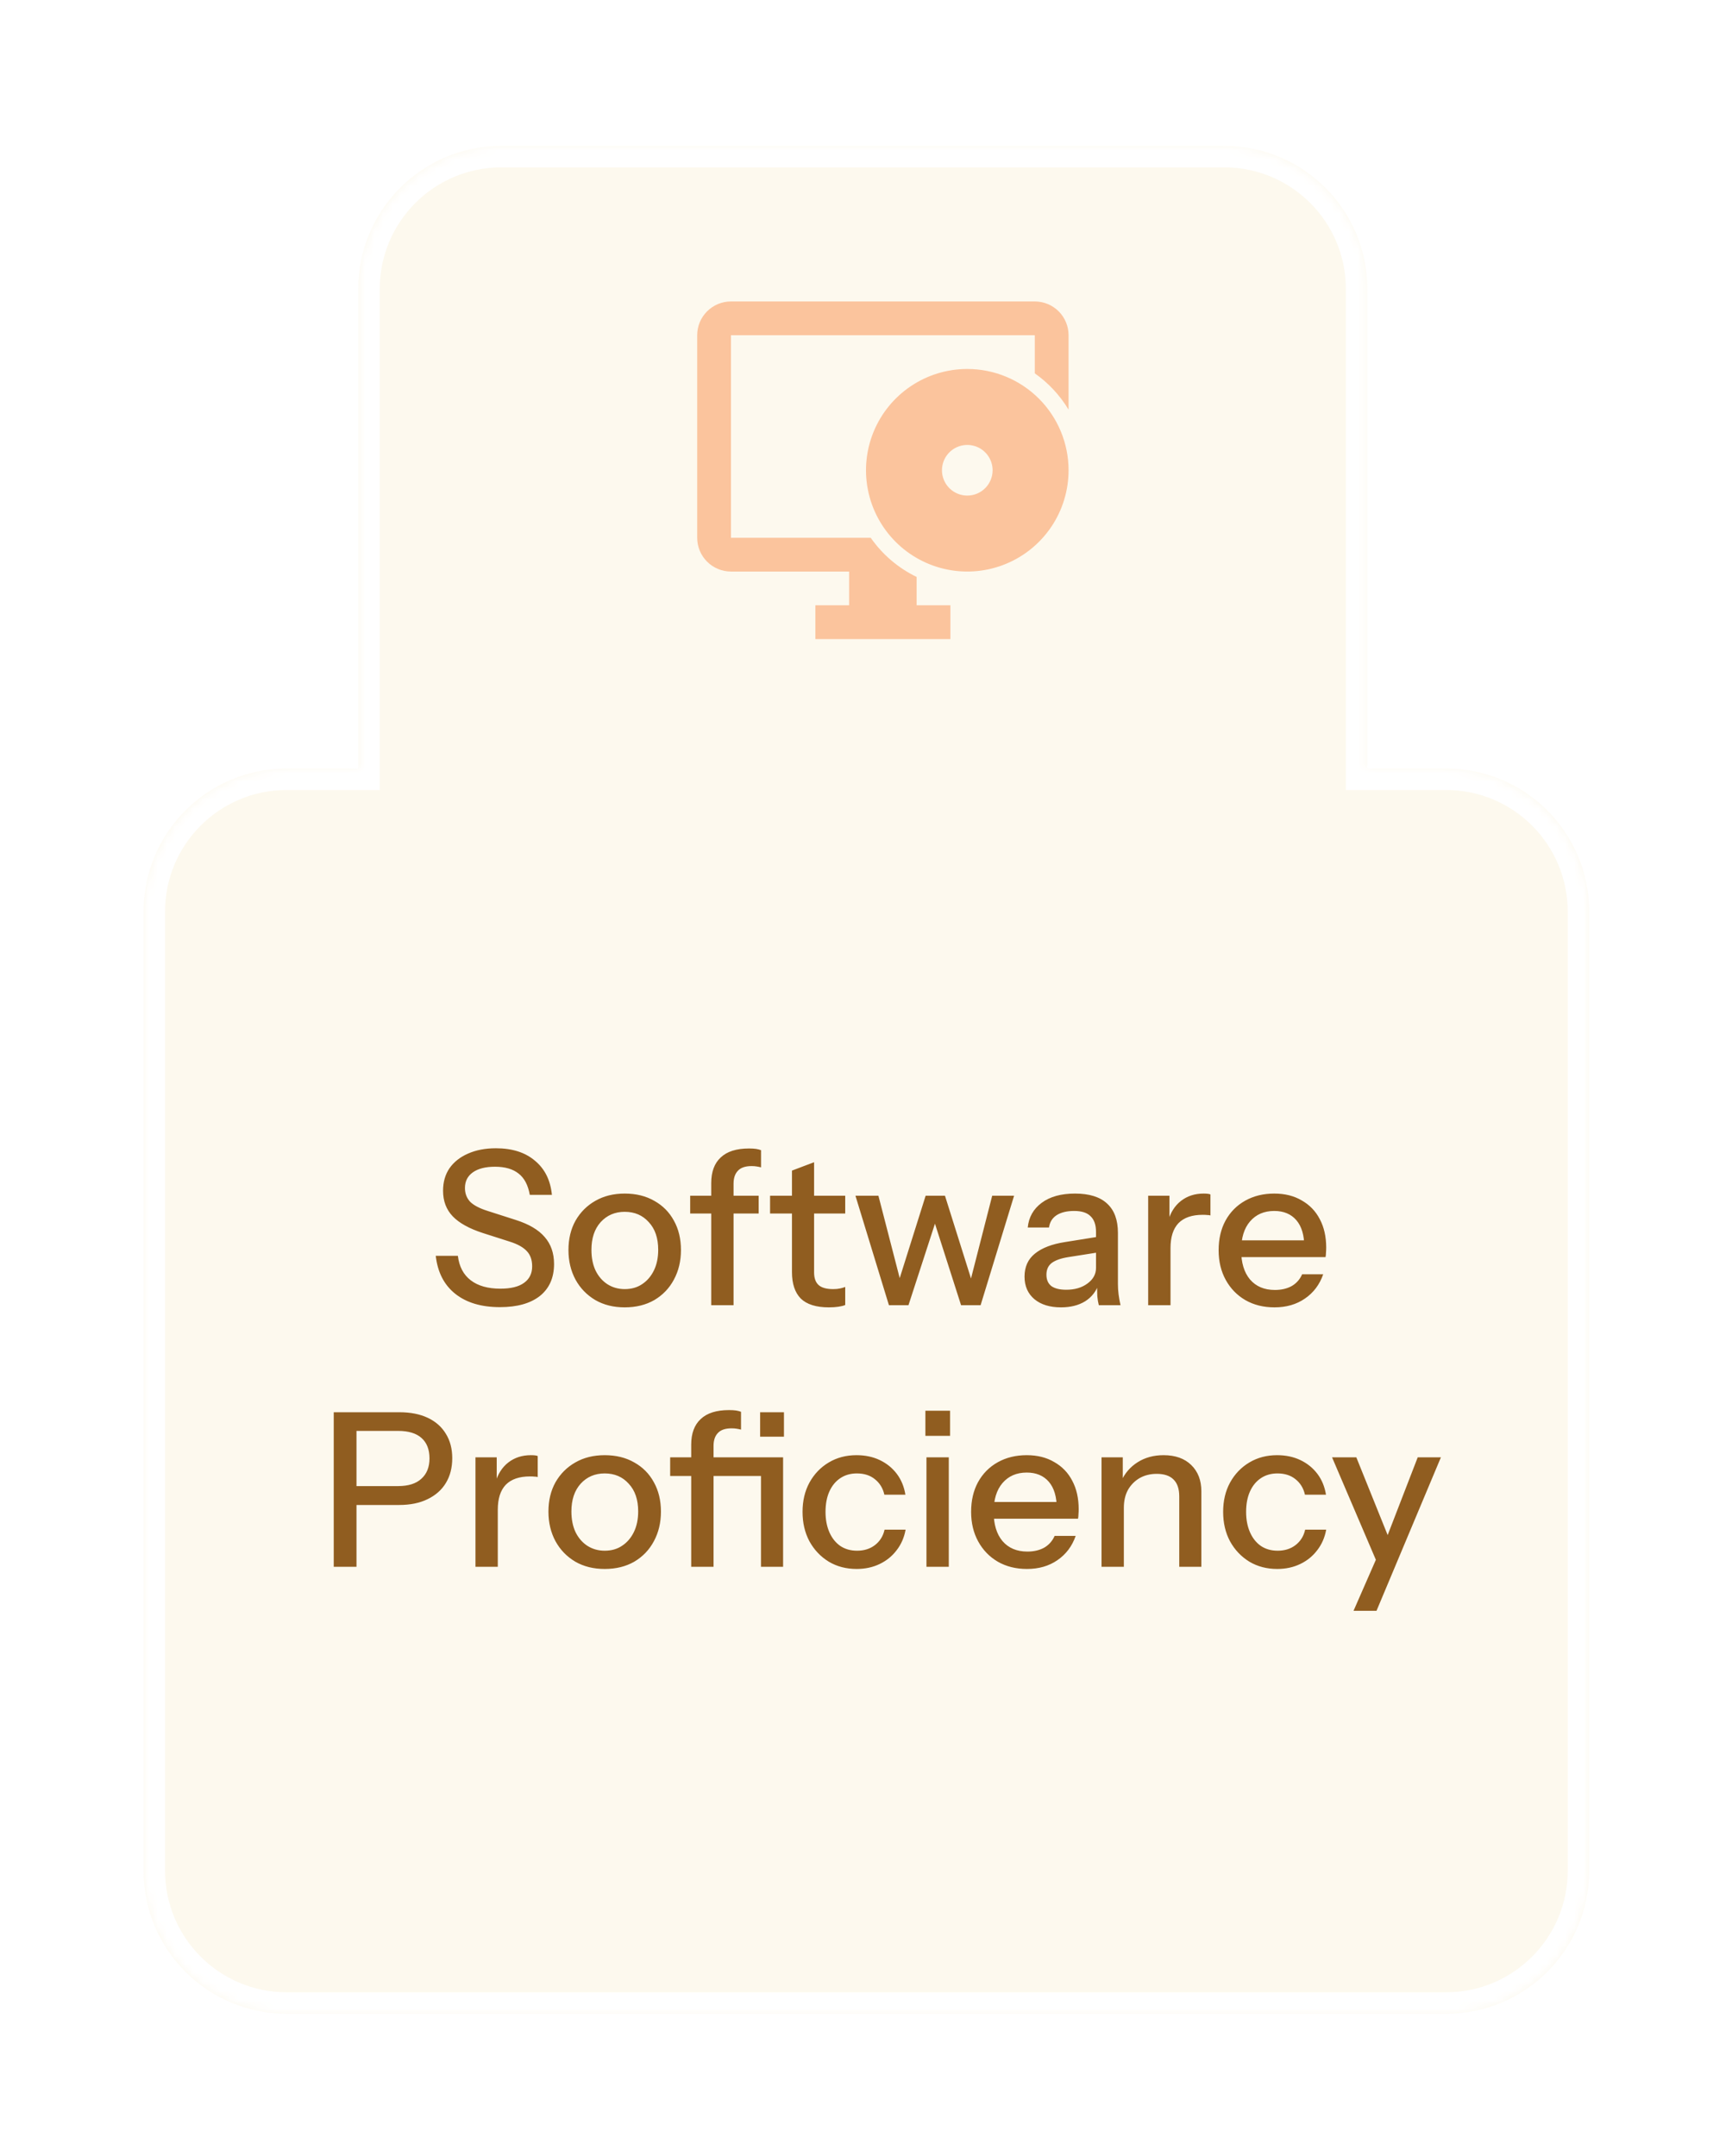 <svg width="192" height="239" viewBox="0 0 192 239" fill="none" xmlns="http://www.w3.org/2000/svg">
<g filter="url(#filter0_d_2250_1205)">
<mask id="path-1-inside-1_2250_1205" fill="white">
<path d="M135.71 13C144.473 13 151.576 20.104 151.576 28.867V82.02H160.303C169.066 82.02 176.17 89.125 176.17 97.888V204.195C176.17 212.958 169.066 220.062 160.303 220.062H31.782C23.019 220.062 15.915 212.958 15.915 204.195V97.888C15.915 89.125 23.019 82.02 31.782 82.02H39.715V28.867C39.715 20.104 46.819 13 55.582 13H135.71Z"/>
</mask>
<path d="M135.71 13C144.473 13 151.576 20.104 151.576 28.867V82.02H160.303C169.066 82.02 176.17 89.125 176.17 97.888V204.195C176.17 212.958 169.066 220.062 160.303 220.062H31.782C23.019 220.062 15.915 212.958 15.915 204.195V97.888C15.915 89.125 23.019 82.02 31.782 82.02H39.715V28.867C39.715 20.104 46.819 13 55.582 13H135.71Z" fill="#FDF9EE"/>
<path d="M135.71 13L135.71 10.62H135.71V13ZM151.576 82.02H149.196V84.4H151.576V82.02ZM176.17 204.195L178.55 204.195V204.195H176.17ZM15.915 204.195L13.535 204.195L13.535 204.195L15.915 204.195ZM39.715 82.02V84.4H42.095V82.02H39.715ZM55.582 13L55.582 10.62L55.582 10.62L55.582 13ZM135.71 13L135.71 15.38C143.158 15.38 149.196 21.419 149.196 28.867H151.576H153.956C153.956 18.79 145.787 10.62 135.71 10.62L135.71 13ZM151.576 28.867H149.196V82.02H151.576H153.956V28.867H151.576ZM151.576 82.02V84.4H160.303V82.02V79.641H151.576V82.02ZM160.303 82.02V84.4C167.751 84.4 173.79 90.439 173.79 97.888H176.17H178.55C178.55 87.81 170.38 79.641 160.303 79.641V82.02ZM176.17 97.888H173.79V204.195H176.17H178.55V97.888H176.17ZM176.17 204.195L173.79 204.195C173.79 211.644 167.751 217.682 160.303 217.682V220.062V222.442C170.38 222.442 178.55 214.273 178.55 204.195L176.17 204.195ZM160.303 220.062V217.682H31.782V220.062V222.442H160.303V220.062ZM31.782 220.062V217.682C24.334 217.682 18.295 211.644 18.295 204.195L15.915 204.195L13.535 204.195C13.535 214.273 21.705 222.442 31.782 222.442V220.062ZM15.915 204.195H18.295V97.888H15.915H13.535V204.195H15.915ZM15.915 97.888H18.295C18.295 90.439 24.334 84.4 31.782 84.4V82.02V79.641C21.705 79.641 13.535 87.81 13.535 97.888H15.915ZM31.782 82.02V84.4H39.715V82.02V79.641H31.782V82.02ZM39.715 82.02H42.095V28.867H39.715H37.335V82.02H39.715ZM39.715 28.867H42.095C42.095 21.419 48.133 15.38 55.582 15.38L55.582 13L55.582 10.62C45.505 10.62 37.335 18.79 37.335 28.867H39.715ZM55.582 13V15.38H135.71V13V10.62H55.582V13Z" fill="white" mask="url(#path-1-inside-1_2250_1205)"/>
</g>
<path d="M55.422 144.902C53.359 144.902 51.709 144.41 50.471 143.426C49.234 142.443 48.512 141.038 48.305 139.214H50.757C50.9 140.404 51.376 141.308 52.185 141.927C52.994 142.546 54.089 142.855 55.469 142.855C56.627 142.855 57.5 142.641 58.087 142.213C58.69 141.784 58.992 141.173 58.992 140.38C58.992 139.666 58.793 139.103 58.397 138.69C58 138.262 57.373 137.913 56.516 137.643L53.541 136.691C52.018 136.199 50.9 135.58 50.186 134.834C49.472 134.089 49.115 133.145 49.115 132.002C49.115 131.034 49.353 130.201 49.829 129.503C50.32 128.805 51.003 128.266 51.875 127.885C52.764 127.488 53.795 127.29 54.969 127.29C56.778 127.29 58.222 127.75 59.301 128.67C60.396 129.575 61.023 130.836 61.181 132.454H58.73C58.539 131.375 58.127 130.59 57.492 130.098C56.858 129.59 55.985 129.337 54.874 129.337C53.827 129.337 53.01 129.543 52.423 129.955C51.836 130.368 51.542 130.947 51.542 131.693C51.542 132.296 51.733 132.803 52.113 133.216C52.51 133.613 53.161 133.954 54.065 134.239L57.183 135.239C58.627 135.699 59.69 136.326 60.372 137.119C61.07 137.913 61.419 138.912 61.419 140.118C61.419 141.641 60.896 142.823 59.849 143.664C58.801 144.489 57.326 144.902 55.422 144.902ZM69.252 144.926C68.014 144.926 66.927 144.656 65.991 144.117C65.055 143.561 64.325 142.808 63.801 141.856C63.278 140.888 63.016 139.793 63.016 138.571C63.016 137.333 63.278 136.247 63.801 135.31C64.341 134.374 65.071 133.644 65.991 133.121C66.927 132.581 68.014 132.312 69.252 132.312C70.505 132.312 71.6 132.581 72.536 133.121C73.472 133.644 74.194 134.374 74.702 135.31C75.226 136.247 75.487 137.333 75.487 138.571C75.487 139.793 75.226 140.888 74.702 141.856C74.194 142.808 73.472 143.561 72.536 144.117C71.6 144.656 70.505 144.926 69.252 144.926ZM69.252 142.903C69.998 142.903 70.64 142.72 71.18 142.355C71.735 141.99 72.171 141.483 72.489 140.832C72.806 140.182 72.965 139.42 72.965 138.547C72.965 137.246 72.616 136.223 71.917 135.477C71.235 134.715 70.347 134.335 69.252 134.335C68.173 134.335 67.284 134.715 66.586 135.477C65.904 136.239 65.563 137.262 65.563 138.547C65.563 139.42 65.713 140.182 66.015 140.832C66.332 141.483 66.769 141.99 67.324 142.355C67.895 142.72 68.538 142.903 69.252 142.903ZM78.843 144.688V131.145C78.843 129.908 79.192 128.964 79.89 128.313C80.588 127.647 81.635 127.314 83.032 127.314C83.349 127.314 83.611 127.329 83.817 127.361C84.023 127.393 84.206 127.441 84.365 127.504V129.408C84.254 129.376 84.103 129.345 83.912 129.313C83.738 129.281 83.54 129.265 83.317 129.265C82.619 129.265 82.112 129.44 81.794 129.789C81.477 130.122 81.318 130.598 81.318 131.217V144.688H78.843ZM76.51 134.525V132.55H84.103V134.525H76.51ZM91.887 144.926C90.475 144.926 89.436 144.6 88.769 143.95C88.119 143.284 87.793 142.308 87.793 141.023V129.765L90.245 128.837V141.046C90.245 141.681 90.412 142.149 90.745 142.451C91.078 142.752 91.617 142.903 92.363 142.903C92.649 142.903 92.903 142.879 93.125 142.831C93.347 142.784 93.537 142.728 93.696 142.665V144.664C93.521 144.743 93.275 144.807 92.958 144.854C92.641 144.902 92.284 144.926 91.887 144.926ZM85.366 134.525V132.55H93.696V134.525H85.366ZM98.542 144.688L94.829 132.55H97.376L99.898 142.308H99.541L102.612 132.55H104.754L107.824 142.308H107.491L109.99 132.55H112.417L108.704 144.688H106.539L103.468 135.096H103.825L100.708 144.688H98.542ZM121.809 144.688C121.73 144.386 121.674 144.053 121.642 143.688C121.626 143.323 121.618 142.879 121.618 142.355H121.499V136.572C121.499 135.794 121.301 135.215 120.904 134.834C120.524 134.438 119.913 134.239 119.072 134.239C118.263 134.239 117.612 134.398 117.12 134.715C116.644 135.033 116.367 135.485 116.287 136.072H113.931C114.042 134.93 114.558 134.017 115.478 133.335C116.398 132.653 117.628 132.312 119.167 132.312C120.754 132.312 121.944 132.684 122.737 133.43C123.53 134.16 123.927 135.239 123.927 136.667V142.355C123.927 142.72 123.951 143.093 123.998 143.474C124.046 143.855 124.117 144.259 124.213 144.688H121.809ZM117.62 144.926C116.382 144.926 115.399 144.624 114.669 144.021C113.939 143.403 113.574 142.57 113.574 141.522C113.574 140.443 113.955 139.594 114.716 138.976C115.494 138.341 116.605 137.913 118.048 137.69L122.047 137.048V138.785L118.429 139.356C117.62 139.483 117.009 139.698 116.597 139.999C116.2 140.301 116.002 140.737 116.002 141.308C116.002 141.863 116.184 142.284 116.549 142.57C116.93 142.839 117.477 142.974 118.191 142.974C119.143 142.974 119.929 142.744 120.547 142.284C121.182 141.824 121.499 141.245 121.499 140.547L121.809 142.308C121.523 143.149 121.016 143.799 120.286 144.259C119.556 144.704 118.667 144.926 117.62 144.926ZM127.28 144.688V132.55H129.637V135.572H129.756V144.688H127.28ZM129.756 138.357L129.446 135.477C129.732 134.446 130.224 133.66 130.922 133.121C131.62 132.581 132.453 132.312 133.421 132.312C133.786 132.312 134.04 132.343 134.183 132.407V134.739C134.103 134.708 133.992 134.692 133.849 134.692C133.707 134.676 133.532 134.668 133.326 134.668C132.136 134.668 131.239 134.977 130.636 135.596C130.049 136.215 129.756 137.135 129.756 138.357ZM141.279 144.926C140.057 144.926 138.978 144.656 138.042 144.117C137.122 143.577 136.4 142.831 135.876 141.879C135.353 140.927 135.091 139.832 135.091 138.595C135.091 137.341 135.345 136.247 135.852 135.31C136.376 134.358 137.106 133.621 138.042 133.097C138.978 132.573 140.049 132.312 141.255 132.312C142.429 132.312 143.445 132.565 144.302 133.073C145.174 133.565 145.841 134.255 146.301 135.144C146.777 136.032 147.015 137.088 147.015 138.309C147.015 138.5 147.007 138.682 146.991 138.857C146.991 139.015 146.975 139.182 146.943 139.356H136.757V137.5H145.206L144.587 138.238C144.587 136.937 144.294 135.945 143.707 135.263C143.119 134.581 142.302 134.239 141.255 134.239C140.129 134.239 139.232 134.628 138.566 135.406C137.915 136.167 137.59 137.23 137.59 138.595C137.59 139.975 137.915 141.054 138.566 141.832C139.232 142.609 140.152 142.998 141.327 142.998C142.041 142.998 142.659 142.855 143.183 142.57C143.707 142.268 144.095 141.832 144.349 141.261H146.682C146.285 142.403 145.611 143.299 144.659 143.95C143.722 144.6 142.596 144.926 141.279 144.926ZM36.996 173.688V156.552H44.255C45.493 156.552 46.548 156.758 47.42 157.17C48.293 157.583 48.959 158.17 49.42 158.932C49.896 159.693 50.134 160.598 50.134 161.645C50.134 162.708 49.896 163.628 49.42 164.406C48.959 165.167 48.285 165.762 47.397 166.191C46.524 166.619 45.477 166.833 44.255 166.833H38.924V164.739H44.136C45.263 164.739 46.119 164.469 46.706 163.93C47.309 163.39 47.611 162.637 47.611 161.669C47.611 160.685 47.317 159.931 46.73 159.408C46.143 158.884 45.278 158.622 44.136 158.622H39.519V173.688H36.996ZM52.707 173.688V161.55H55.063V164.572H55.182V173.688H52.707ZM55.182 167.357L54.873 164.477C55.159 163.446 55.651 162.66 56.349 162.121C57.047 161.581 57.88 161.312 58.848 161.312C59.213 161.312 59.467 161.343 59.609 161.407V163.739C59.53 163.708 59.419 163.692 59.276 163.692C59.133 163.676 58.959 163.668 58.752 163.668C57.562 163.668 56.666 163.977 56.063 164.596C55.476 165.215 55.182 166.135 55.182 167.357ZM67.032 173.926C65.794 173.926 64.708 173.656 63.772 173.117C62.835 172.561 62.105 171.808 61.582 170.856C61.058 169.888 60.797 168.793 60.797 167.571C60.797 166.333 61.058 165.247 61.582 164.31C62.121 163.374 62.851 162.644 63.772 162.121C64.708 161.581 65.794 161.312 67.032 161.312C68.286 161.312 69.38 161.581 70.317 162.121C71.253 162.644 71.975 163.374 72.482 164.31C73.006 165.247 73.268 166.333 73.268 167.571C73.268 168.793 73.006 169.888 72.482 170.856C71.975 171.808 71.253 172.561 70.317 173.117C69.38 173.656 68.286 173.926 67.032 173.926ZM67.032 171.903C67.778 171.903 68.421 171.72 68.96 171.355C69.515 170.99 69.952 170.483 70.269 169.832C70.586 169.182 70.745 168.42 70.745 167.547C70.745 166.246 70.396 165.223 69.698 164.477C69.016 163.715 68.127 163.335 67.032 163.335C65.953 163.335 65.065 163.715 64.367 164.477C63.684 165.239 63.343 166.262 63.343 167.547C63.343 168.42 63.494 169.182 63.795 169.832C64.113 170.483 64.549 170.99 65.104 171.355C65.675 171.72 66.318 171.903 67.032 171.903ZM76.623 173.688V160.145C76.623 158.908 76.972 157.964 77.671 157.313C78.369 156.647 79.416 156.314 80.812 156.314C81.129 156.314 81.391 156.329 81.597 156.361C81.804 156.393 81.986 156.441 82.145 156.504V158.479C82.034 158.448 81.883 158.416 81.693 158.384C81.518 158.352 81.32 158.337 81.098 158.337C80.4 158.337 79.892 158.511 79.575 158.86C79.257 159.193 79.099 159.669 79.099 160.288V173.688H76.623ZM84.358 173.688V161.55H86.81V173.688H84.358ZM74.291 163.62V161.55H85.358V163.62H74.291ZM84.263 159.265V156.552H86.905V159.265H84.263ZM94.964 173.926C93.806 173.926 92.774 173.656 91.87 173.117C90.966 172.561 90.251 171.808 89.728 170.856C89.22 169.904 88.966 168.817 88.966 167.595C88.966 166.373 89.22 165.294 89.728 164.358C90.251 163.406 90.966 162.66 91.87 162.121C92.774 161.581 93.798 161.312 94.94 161.312C95.908 161.312 96.773 161.494 97.534 161.859C98.296 162.224 98.923 162.732 99.415 163.382C99.906 164.033 100.224 164.802 100.367 165.691H98.034C97.876 164.977 97.526 164.406 96.987 163.977C96.463 163.549 95.797 163.335 94.988 163.335C94.29 163.335 93.679 163.509 93.155 163.858C92.632 164.207 92.227 164.699 91.941 165.334C91.656 165.969 91.513 166.722 91.513 167.595C91.513 168.452 91.656 169.205 91.941 169.856C92.227 170.506 92.632 171.014 93.155 171.379C93.679 171.728 94.297 171.903 95.011 171.903C95.789 171.903 96.448 171.696 96.987 171.284C97.542 170.856 97.899 170.284 98.058 169.57H100.39C100.232 170.443 99.898 171.205 99.391 171.855C98.899 172.506 98.272 173.013 97.511 173.378C96.749 173.743 95.9 173.926 94.964 173.926ZM102.702 173.688V161.55H105.177V173.688H102.702ZM102.583 159.17V156.385H105.32V159.17H102.583ZM113.841 173.926C112.619 173.926 111.541 173.656 110.604 173.117C109.684 172.577 108.962 171.831 108.439 170.879C107.915 169.927 107.653 168.832 107.653 167.595C107.653 166.341 107.907 165.247 108.415 164.31C108.938 163.358 109.668 162.621 110.604 162.097C111.541 161.573 112.612 161.312 113.817 161.312C114.992 161.312 116.007 161.565 116.864 162.073C117.737 162.565 118.403 163.255 118.863 164.144C119.339 165.032 119.577 166.088 119.577 167.309C119.577 167.5 119.569 167.682 119.553 167.857C119.553 168.015 119.537 168.182 119.506 168.356H109.319V166.5H117.768L117.149 167.238C117.149 165.937 116.856 164.945 116.269 164.263C115.682 163.581 114.865 163.239 113.817 163.239C112.691 163.239 111.794 163.628 111.128 164.406C110.477 165.167 110.152 166.23 110.152 167.595C110.152 168.975 110.477 170.054 111.128 170.832C111.794 171.609 112.715 171.998 113.889 171.998C114.603 171.998 115.222 171.855 115.745 171.57C116.269 171.268 116.658 170.832 116.911 170.261H119.244C118.847 171.403 118.173 172.299 117.221 172.95C116.285 173.6 115.158 173.926 113.841 173.926ZM122.109 173.688V161.55H124.465V164.406H124.584V173.688H122.109ZM130.725 173.688V165.881C130.725 165.04 130.511 164.414 130.082 164.001C129.67 163.589 129.051 163.382 128.226 163.382C127.512 163.382 126.877 163.541 126.322 163.858C125.782 164.176 125.354 164.612 125.036 165.167C124.735 165.723 124.584 166.381 124.584 167.143L124.275 164.239C124.672 163.335 125.282 162.621 126.107 162.097C126.933 161.573 127.892 161.312 128.987 161.312C130.288 161.312 131.312 161.677 132.058 162.406C132.803 163.136 133.176 164.104 133.176 165.31V173.688H130.725ZM141.588 173.926C140.43 173.926 139.399 173.656 138.494 173.117C137.59 172.561 136.876 171.808 136.352 170.856C135.844 169.904 135.591 168.817 135.591 167.595C135.591 166.373 135.844 165.294 136.352 164.358C136.876 163.406 137.59 162.66 138.494 162.121C139.399 161.581 140.422 161.312 141.564 161.312C142.532 161.312 143.397 161.494 144.159 161.859C144.92 162.224 145.547 162.732 146.039 163.382C146.531 164.033 146.848 164.802 146.991 165.691H144.658C144.5 164.977 144.151 164.406 143.611 163.977C143.088 163.549 142.421 163.335 141.612 163.335C140.914 163.335 140.303 163.509 139.779 163.858C139.256 164.207 138.851 164.699 138.566 165.334C138.28 165.969 138.137 166.722 138.137 167.595C138.137 168.452 138.28 169.205 138.566 169.856C138.851 170.506 139.256 171.014 139.779 171.379C140.303 171.728 140.922 171.903 141.636 171.903C142.413 171.903 143.072 171.696 143.611 171.284C144.167 170.856 144.524 170.284 144.682 169.57H147.015C146.856 170.443 146.523 171.205 146.015 171.855C145.523 172.506 144.896 173.013 144.135 173.378C143.373 173.743 142.524 173.926 141.588 173.926ZM150.044 178.567L152.972 171.879L153.472 171.094L157.161 161.55H159.731L152.591 178.567H150.044ZM152.853 173.688L147.664 161.55H150.354L154.757 172.474L152.853 173.688Z" fill="#905D20"/>
<g filter="url(#filter1_i_2250_1205)">
<path d="M101.614 61.562C99.573 60.575 97.82 59.08 96.524 57.22H81.03V34.765H114.712V38.994C116.227 40.06 117.501 41.43 118.455 43.017V34.765C118.455 33.772 118.061 32.821 117.359 32.119C116.657 31.417 115.705 31.023 114.712 31.023H81.03C80.037 31.023 79.085 31.417 78.383 32.119C77.681 32.821 77.287 33.772 77.287 34.765V57.22C77.287 58.213 77.681 59.165 78.383 59.867C79.085 60.568 80.037 60.963 81.03 60.963H94.129V64.705H90.386V68.448H105.356V64.705H101.614V61.562Z" fill="#FBC49D"/>
<path d="M107.228 38.508C105.007 38.508 102.836 39.166 100.99 40.4C99.144 41.633 97.704 43.387 96.855 45.439C96.005 47.49 95.782 49.748 96.216 51.926C96.649 54.103 97.718 56.104 99.288 57.674C100.859 59.245 102.859 60.314 105.037 60.747C107.215 61.18 109.473 60.958 111.524 60.108C113.576 59.258 115.329 57.819 116.563 55.973C117.797 54.127 118.455 51.956 118.455 49.735C118.455 46.757 117.272 43.902 115.167 41.796C113.061 39.691 110.205 38.508 107.228 38.508ZM107.228 52.542C106.672 52.542 106.13 52.377 105.668 52.069C105.207 51.761 104.847 51.322 104.634 50.809C104.422 50.296 104.366 49.732 104.475 49.188C104.583 48.643 104.85 48.143 105.243 47.75C105.635 47.358 106.136 47.09 106.68 46.982C107.224 46.874 107.789 46.929 108.302 47.142C108.815 47.354 109.253 47.714 109.561 48.176C109.87 48.637 110.035 49.18 110.035 49.735C110.035 50.48 109.739 51.194 109.212 51.72C108.686 52.246 107.972 52.542 107.228 52.542Z" fill="#FBC49D"/>
</g>
<defs>
<filter id="filter0_d_2250_1205" x="0.604" y="0.862" width="190.878" height="237.684" filterUnits="userSpaceOnUse" color-interpolation-filters="sRGB">
<feFlood flood-opacity="0" result="BackgroundImageFix"/>
<feColorMatrix in="SourceAlpha" type="matrix" values="0 0 0 0 0 0 0 0 0 0 0 0 0 0 0 0 0 0 127 0" result="hardAlpha"/>
<feOffset dy="3.173"/>
<feGaussianBlur stdDeviation="7.656"/>
<feComposite in2="hardAlpha" operator="out"/>
<feColorMatrix type="matrix" values="0 0 0 0 1 0 0 0 0 0.725 0 0 0 0 0.387 0 0 0 1 0"/>
<feBlend mode="normal" in2="BackgroundImageFix" result="effect1_dropShadow_2250_1205"/>
<feBlend mode="normal" in="SourceGraphic" in2="effect1_dropShadow_2250_1205" result="shape"/>
</filter>
<filter id="filter1_i_2250_1205" x="75.416" y="27.28" width="44.91" height="47.306" filterUnits="userSpaceOnUse" color-interpolation-filters="sRGB">
<feFlood flood-opacity="0" result="BackgroundImageFix"/>
<feBlend mode="normal" in="SourceGraphic" in2="BackgroundImageFix" result="shape"/>
<feColorMatrix in="SourceAlpha" type="matrix" values="0 0 0 0 0 0 0 0 0 0 0 0 0 0 0 0 0 0 127 0" result="hardAlpha"/>
<feOffset dy="2.395"/>
<feGaussianBlur stdDeviation="1.198"/>
<feComposite in2="hardAlpha" operator="arithmetic" k2="-1" k3="1"/>
<feColorMatrix type="matrix" values="0 0 0 0 0 0 0 0 0 0 0 0 0 0 0 0 0 0 0.25 0"/>
<feBlend mode="normal" in2="shape" result="effect1_innerShadow_2250_1205"/>
</filter>
</defs>
</svg>
